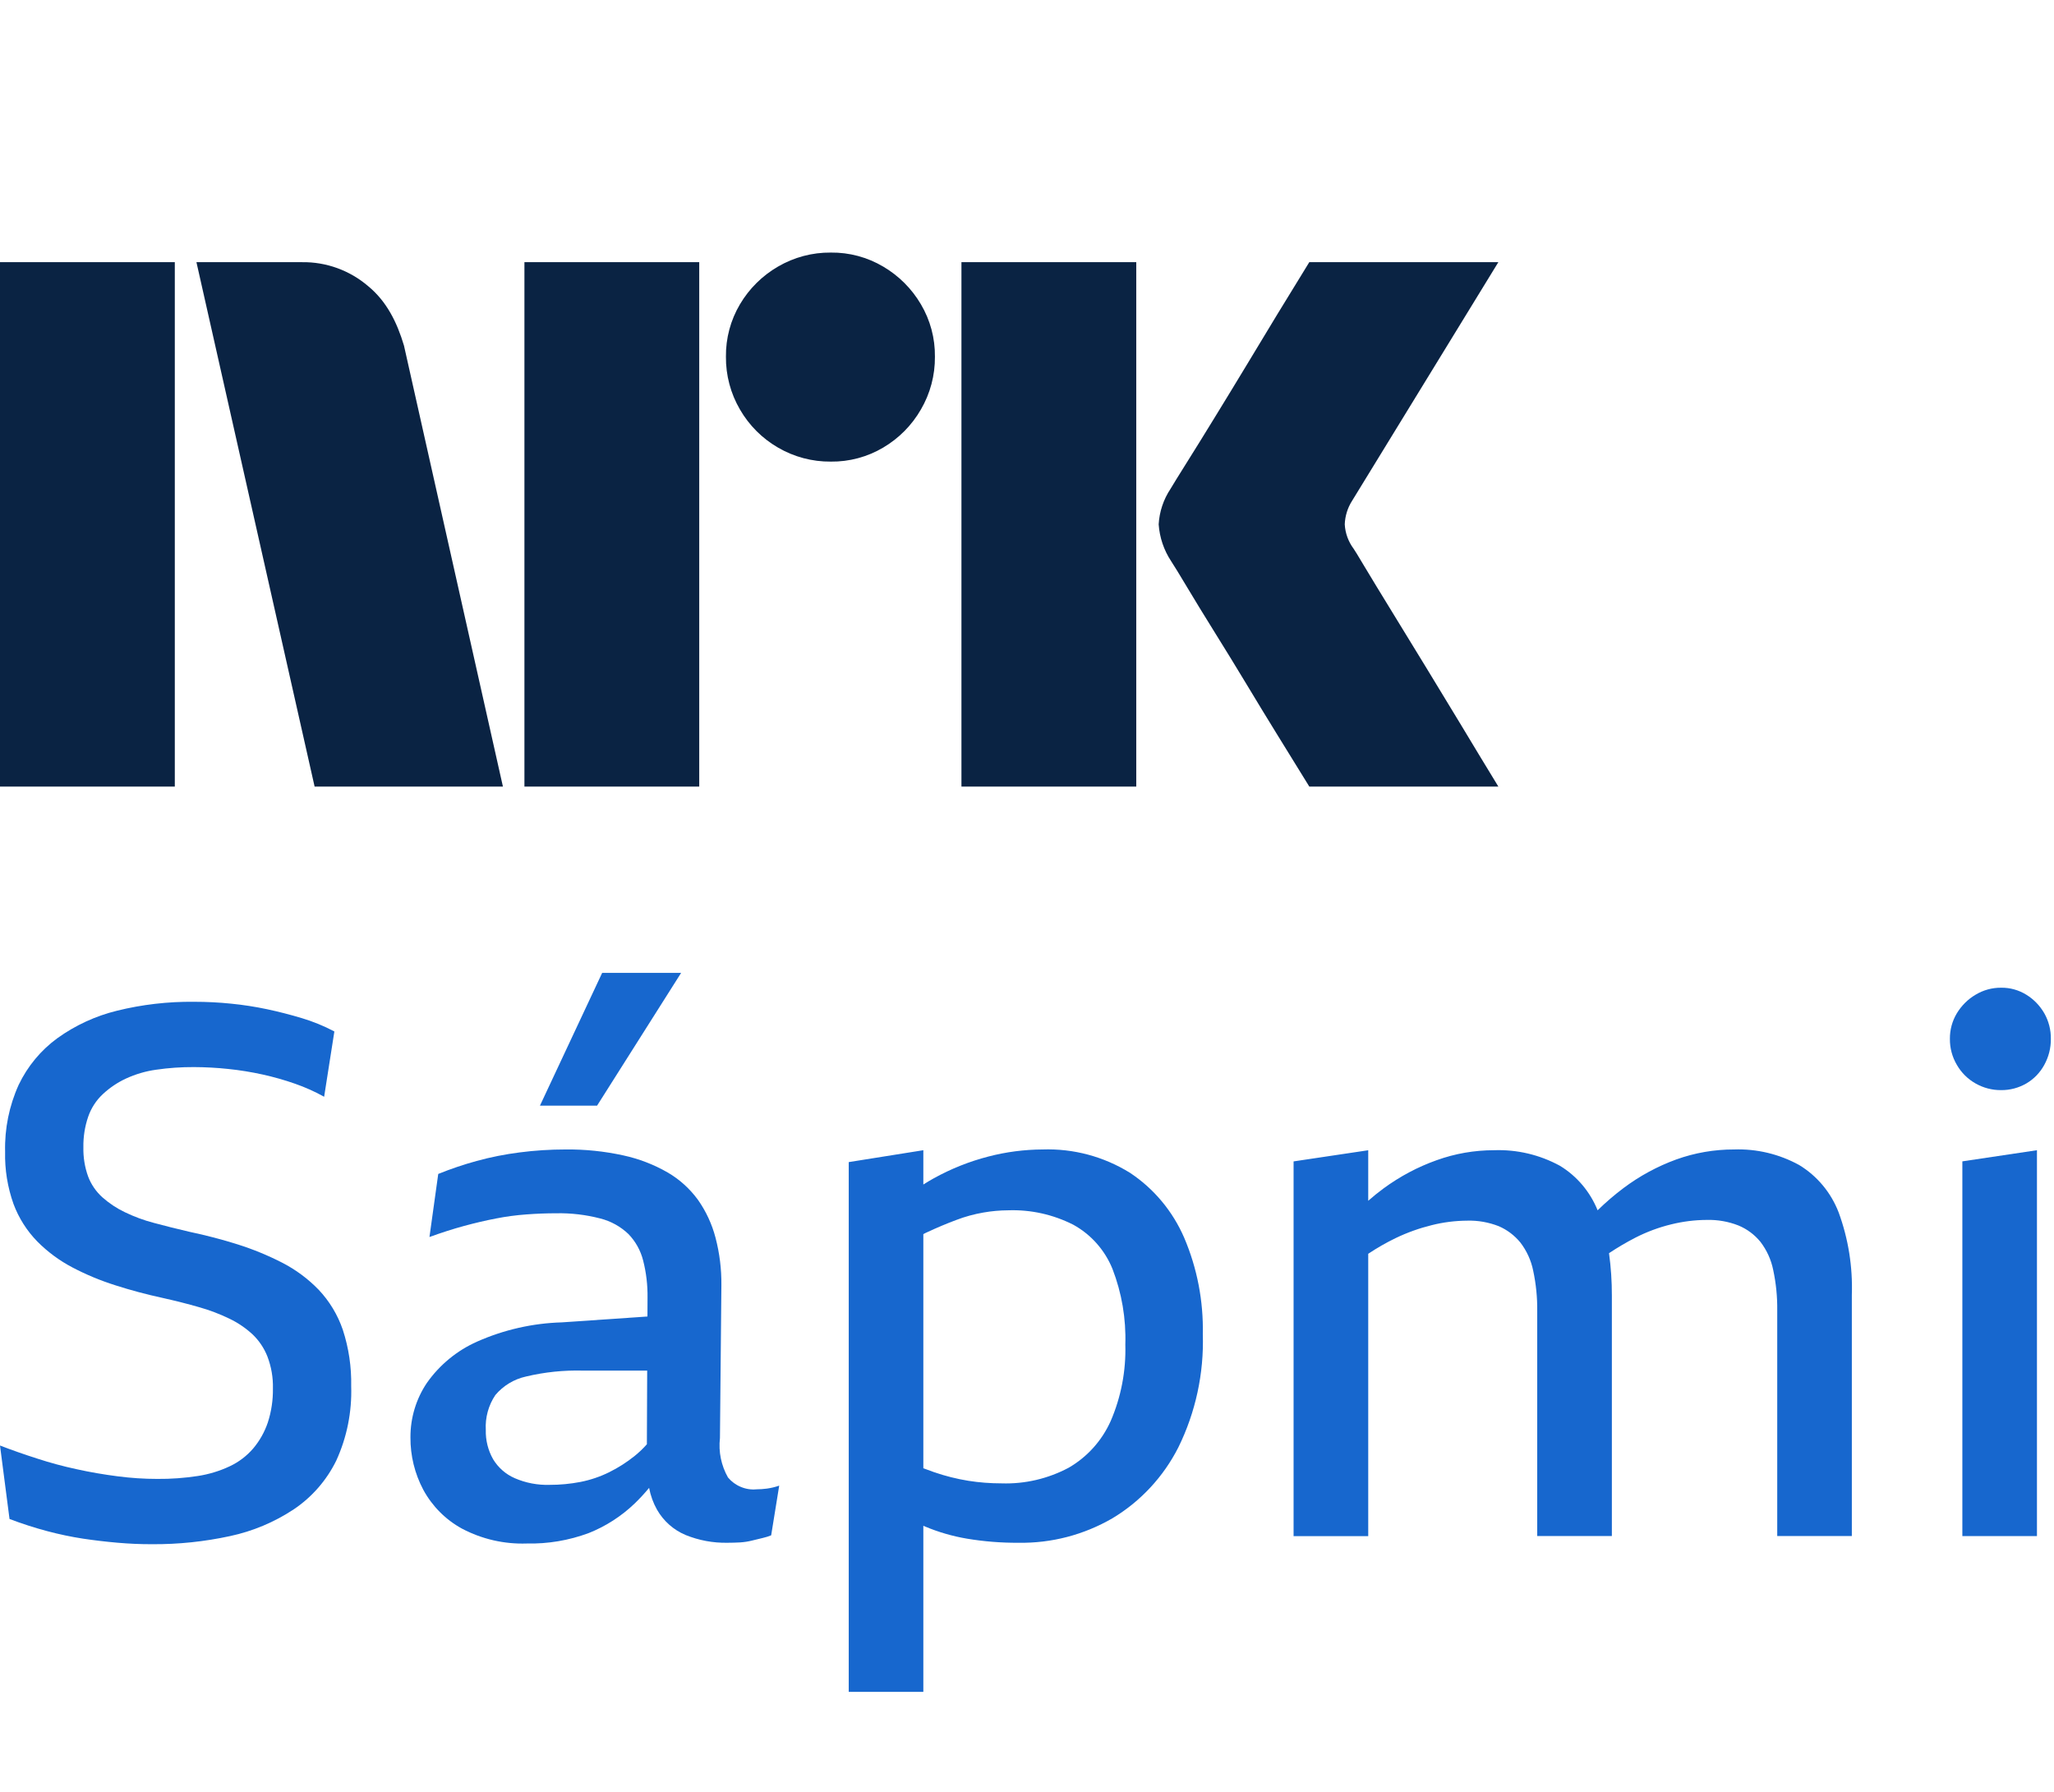 <svg width="47" height="41" viewBox="0 0 47 41" fill="none" xmlns="http://www.w3.org/2000/svg">
<path d="M0 17.998V5.999H4V17.998H0ZM9.244 7.908L11.508 17.998H7.199L4.495 5.999H6.912C7.466 5.991 8.004 6.187 8.425 6.548C8.846 6.894 9.085 7.374 9.244 7.908ZM12 17.998V5.999H16V17.998H12ZM19.011 10.562C18.586 10.566 18.169 10.455 17.802 10.241C17.441 10.032 17.141 9.732 16.932 9.37C16.718 9.004 16.607 8.586 16.611 8.162C16.606 7.74 16.717 7.325 16.932 6.962C17.143 6.605 17.443 6.308 17.802 6.1C18.169 5.886 18.586 5.775 19.011 5.779C19.432 5.774 19.847 5.885 20.21 6.1C20.566 6.309 20.863 6.606 21.072 6.962C21.287 7.325 21.398 7.74 21.393 8.162C21.397 8.586 21.286 9.004 21.072 9.37C20.865 9.73 20.568 10.03 20.21 10.241C19.847 10.456 19.432 10.567 19.011 10.562ZM22 17.998V5.999H26V17.998H22ZM30.974 12.556C30.985 12.567 31.069 12.705 31.227 12.97C31.385 13.234 31.591 13.572 31.844 13.984C32.097 14.395 32.365 14.832 32.646 15.294C32.928 15.755 33.193 16.192 33.441 16.603C33.688 17.015 33.97 17.48 34.286 17.998H29.96C29.689 17.558 29.444 17.161 29.224 16.806C29.005 16.451 28.771 16.068 28.524 15.657C28.276 15.246 28.031 14.846 27.788 14.457C27.546 14.068 27.337 13.727 27.163 13.435C26.988 13.142 26.867 12.945 26.8 12.843C26.633 12.591 26.534 12.3 26.513 11.998C26.529 11.709 26.623 11.428 26.783 11.187C26.85 11.074 26.974 10.874 27.154 10.587C27.335 10.299 27.546 9.959 27.788 9.564C28.03 9.17 28.276 8.767 28.524 8.356C28.772 7.945 29.006 7.559 29.224 7.198C29.445 6.838 29.69 6.438 29.96 5.998H34.286L30.94 11.457C30.836 11.619 30.778 11.806 30.771 11.998C30.782 12.2 30.853 12.394 30.974 12.556Z" fill="#0A2343"/>
<path d="M7.291 29.51C7.047 29.258 6.764 29.049 6.454 28.89C6.128 28.723 5.789 28.584 5.441 28.474C5.083 28.361 4.715 28.265 4.336 28.185C4.045 28.117 3.774 28.05 3.524 27.982C3.293 27.922 3.069 27.839 2.854 27.735C2.669 27.647 2.497 27.532 2.343 27.396C2.199 27.266 2.086 27.103 2.017 26.921C1.939 26.706 1.903 26.478 1.908 26.25C1.904 26.013 1.941 25.777 2.017 25.554C2.085 25.356 2.2 25.178 2.352 25.036C2.508 24.89 2.686 24.77 2.879 24.68C3.1 24.578 3.334 24.509 3.574 24.476C3.859 24.434 4.148 24.415 4.436 24.416C4.699 24.417 4.962 24.431 5.223 24.459C5.487 24.486 5.75 24.529 6.01 24.586C6.262 24.642 6.511 24.712 6.755 24.798C6.984 24.878 7.205 24.977 7.417 25.095L7.651 23.601C7.413 23.475 7.163 23.373 6.906 23.296C6.643 23.217 6.378 23.149 6.111 23.092C5.84 23.035 5.566 22.992 5.29 22.965C5.011 22.936 4.727 22.922 4.436 22.922C3.844 22.916 3.254 22.984 2.678 23.126C2.188 23.246 1.725 23.459 1.314 23.754C0.935 24.03 0.63 24.398 0.427 24.823C0.21 25.302 0.104 25.825 0.117 26.352C0.107 26.759 0.173 27.165 0.309 27.548C0.429 27.87 0.615 28.162 0.853 28.406C1.09 28.645 1.361 28.845 1.657 29C1.971 29.165 2.299 29.301 2.637 29.408C2.988 29.521 3.348 29.617 3.717 29.697C4.018 29.764 4.297 29.835 4.554 29.909C4.793 29.976 5.025 30.064 5.248 30.172C5.441 30.264 5.618 30.384 5.776 30.529C5.926 30.671 6.043 30.845 6.119 31.038C6.208 31.271 6.251 31.519 6.245 31.768C6.249 32.033 6.21 32.297 6.128 32.549C6.054 32.767 5.941 32.968 5.793 33.143C5.644 33.316 5.462 33.454 5.257 33.55C5.026 33.659 4.78 33.733 4.529 33.772C4.221 33.819 3.911 33.842 3.6 33.839C3.297 33.839 2.995 33.819 2.696 33.78C2.383 33.74 2.07 33.687 1.758 33.618C1.45 33.552 1.145 33.47 0.846 33.372C0.549 33.277 0.268 33.178 0 33.075L0.218 34.756C0.503 34.864 0.794 34.958 1.088 35.036C1.356 35.107 1.627 35.164 1.9 35.206C2.162 35.245 2.425 35.276 2.687 35.299C2.95 35.322 3.215 35.334 3.482 35.333C4.082 35.337 4.68 35.274 5.266 35.147C5.784 35.036 6.278 34.829 6.722 34.535C7.136 34.257 7.471 33.874 7.693 33.423C7.938 32.889 8.055 32.305 8.036 31.717C8.045 31.279 7.98 30.842 7.844 30.426C7.727 30.084 7.538 29.771 7.291 29.51Z" fill="#1767CE"/>
<path d="M17.311 34.077C17.189 34.089 17.066 34.07 16.952 34.022C16.838 33.975 16.737 33.901 16.658 33.806C16.503 33.533 16.438 33.218 16.474 32.906L16.507 29.408C16.511 29.041 16.466 28.676 16.373 28.321C16.292 28.01 16.156 27.717 15.972 27.455C15.785 27.199 15.549 26.985 15.277 26.827C14.961 26.645 14.619 26.514 14.264 26.437C13.83 26.342 13.386 26.296 12.941 26.301C12.589 26.301 12.236 26.323 11.886 26.369C11.556 26.411 11.229 26.476 10.907 26.564C10.608 26.646 10.315 26.745 10.028 26.861L9.827 28.304C10.106 28.203 10.371 28.118 10.622 28.05C10.873 27.982 11.116 27.925 11.351 27.88C11.58 27.835 11.812 27.804 12.046 27.787C12.274 27.77 12.5 27.761 12.723 27.761C13.065 27.754 13.406 27.794 13.736 27.88C13.978 27.941 14.2 28.064 14.381 28.237C14.543 28.405 14.658 28.612 14.716 28.84C14.788 29.119 14.821 29.408 14.817 29.697L14.815 30.123L12.858 30.257C12.189 30.276 11.529 30.426 10.916 30.698C10.457 30.902 10.06 31.228 9.769 31.641C9.521 32.008 9.39 32.444 9.392 32.889C9.389 33.306 9.49 33.718 9.685 34.086C9.89 34.464 10.198 34.773 10.572 34.977C11.029 35.218 11.54 35.335 12.054 35.317C12.536 35.328 13.016 35.247 13.469 35.079C13.86 34.924 14.219 34.693 14.524 34.4C14.64 34.288 14.75 34.169 14.853 34.044C14.886 34.22 14.947 34.389 15.035 34.545C15.184 34.804 15.413 35.007 15.687 35.122C15.99 35.245 16.315 35.306 16.642 35.3C16.742 35.3 16.84 35.297 16.934 35.292C17.028 35.286 17.12 35.272 17.211 35.249C17.3 35.226 17.381 35.207 17.454 35.19C17.519 35.175 17.584 35.155 17.646 35.13L17.83 33.993C17.738 34.025 17.643 34.048 17.546 34.061C17.468 34.071 17.39 34.077 17.311 34.077ZM14.523 33.313C14.342 33.459 14.145 33.584 13.937 33.687C13.73 33.789 13.511 33.863 13.284 33.908C13.05 33.953 12.812 33.976 12.573 33.975C12.3 33.983 12.029 33.931 11.778 33.822C11.573 33.733 11.401 33.582 11.284 33.39C11.168 33.186 11.11 32.954 11.116 32.719C11.1 32.436 11.177 32.155 11.334 31.921C11.516 31.705 11.763 31.556 12.037 31.496C12.465 31.394 12.904 31.349 13.343 31.361H14.809L14.802 33.046C14.717 33.143 14.623 33.232 14.523 33.313Z" fill="#1767CE"/>
<path d="M15.586 22.26H13.779L12.355 25.299H13.662L15.586 22.26Z" fill="#1767CE"/>
<path d="M25.858 26.836C25.257 26.463 24.562 26.277 23.857 26.301C23.439 26.303 23.023 26.357 22.619 26.462C22.181 26.575 21.759 26.743 21.363 26.963C21.284 27.006 21.206 27.054 21.128 27.103V26.318L19.421 26.59V38.712H21.128V34.911C21.14 34.916 21.15 34.921 21.162 34.926C21.471 35.056 21.794 35.15 22.125 35.206C22.515 35.271 22.91 35.303 23.305 35.3C24.059 35.313 24.802 35.119 25.456 34.739C26.099 34.353 26.621 33.791 26.963 33.118C27.358 32.315 27.551 31.425 27.523 30.529C27.539 29.77 27.394 29.017 27.097 28.321C26.835 27.715 26.404 27.198 25.858 26.836ZM25.415 32.515C25.213 32.966 24.876 33.34 24.452 33.584C23.98 33.835 23.452 33.958 22.92 33.941C22.665 33.941 22.41 33.922 22.158 33.882C21.894 33.839 21.633 33.774 21.38 33.687C21.299 33.658 21.212 33.626 21.128 33.595V28.237C21.151 28.226 21.174 28.213 21.196 28.203C21.441 28.089 21.67 27.993 21.882 27.914C22.083 27.837 22.29 27.781 22.502 27.744C22.689 27.711 22.88 27.694 23.07 27.693C23.587 27.675 24.099 27.789 24.561 28.024C24.965 28.247 25.281 28.603 25.456 29.034C25.669 29.585 25.769 30.174 25.75 30.766C25.767 31.367 25.653 31.964 25.415 32.515Z" fill="#1767CE"/>
<path d="M41.169 26.657C40.712 26.406 40.198 26.283 39.679 26.301C39.228 26.3 38.781 26.377 38.356 26.53C37.925 26.687 37.519 26.907 37.151 27.183C36.942 27.34 36.744 27.51 36.557 27.693C36.385 27.268 36.083 26.91 35.694 26.674C35.232 26.422 34.712 26.299 34.187 26.318C33.739 26.318 33.295 26.395 32.873 26.547C32.44 26.701 32.031 26.919 31.659 27.192C31.539 27.28 31.422 27.375 31.308 27.475V26.319L29.6 26.574V35.148H31.308V28.688C31.509 28.554 31.718 28.434 31.935 28.329C32.201 28.201 32.479 28.102 32.764 28.032C33.027 27.966 33.297 27.932 33.568 27.93C33.816 27.922 34.064 27.966 34.296 28.057C34.488 28.14 34.657 28.268 34.79 28.431C34.935 28.62 35.036 28.841 35.083 29.076C35.148 29.38 35.179 29.69 35.175 30.001V35.146H36.883V29.645C36.884 29.32 36.862 28.995 36.818 28.674C37.012 28.545 37.212 28.427 37.419 28.32C37.68 28.187 37.955 28.084 38.239 28.015C38.508 27.948 38.783 27.914 39.059 27.913C39.305 27.907 39.55 27.95 39.779 28.04C39.975 28.121 40.147 28.249 40.282 28.414C40.427 28.603 40.528 28.824 40.575 29.059C40.64 29.363 40.671 29.673 40.667 29.984V35.146H42.374V29.628C42.396 28.986 42.294 28.346 42.073 27.743C41.899 27.289 41.581 26.907 41.169 26.657Z" fill="#1767CE"/>
<path d="M44.903 35.147H46.61V26.318L44.903 26.573V35.147Z" fill="#1767CE"/>
<path d="M46.778 23.185C46.678 23.011 46.537 22.865 46.368 22.761C46.194 22.653 45.994 22.597 45.79 22.6C45.584 22.598 45.381 22.654 45.204 22.761C45.029 22.864 44.883 23.01 44.777 23.185C44.671 23.361 44.616 23.564 44.618 23.771C44.616 23.98 44.671 24.186 44.777 24.365C44.879 24.543 45.027 24.69 45.204 24.79C45.383 24.892 45.585 24.945 45.79 24.943C45.993 24.945 46.192 24.892 46.368 24.79C46.54 24.689 46.682 24.542 46.778 24.365C46.878 24.184 46.93 23.979 46.928 23.771C46.931 23.566 46.879 23.363 46.778 23.185Z" fill="#1767CE"/>
</svg>
